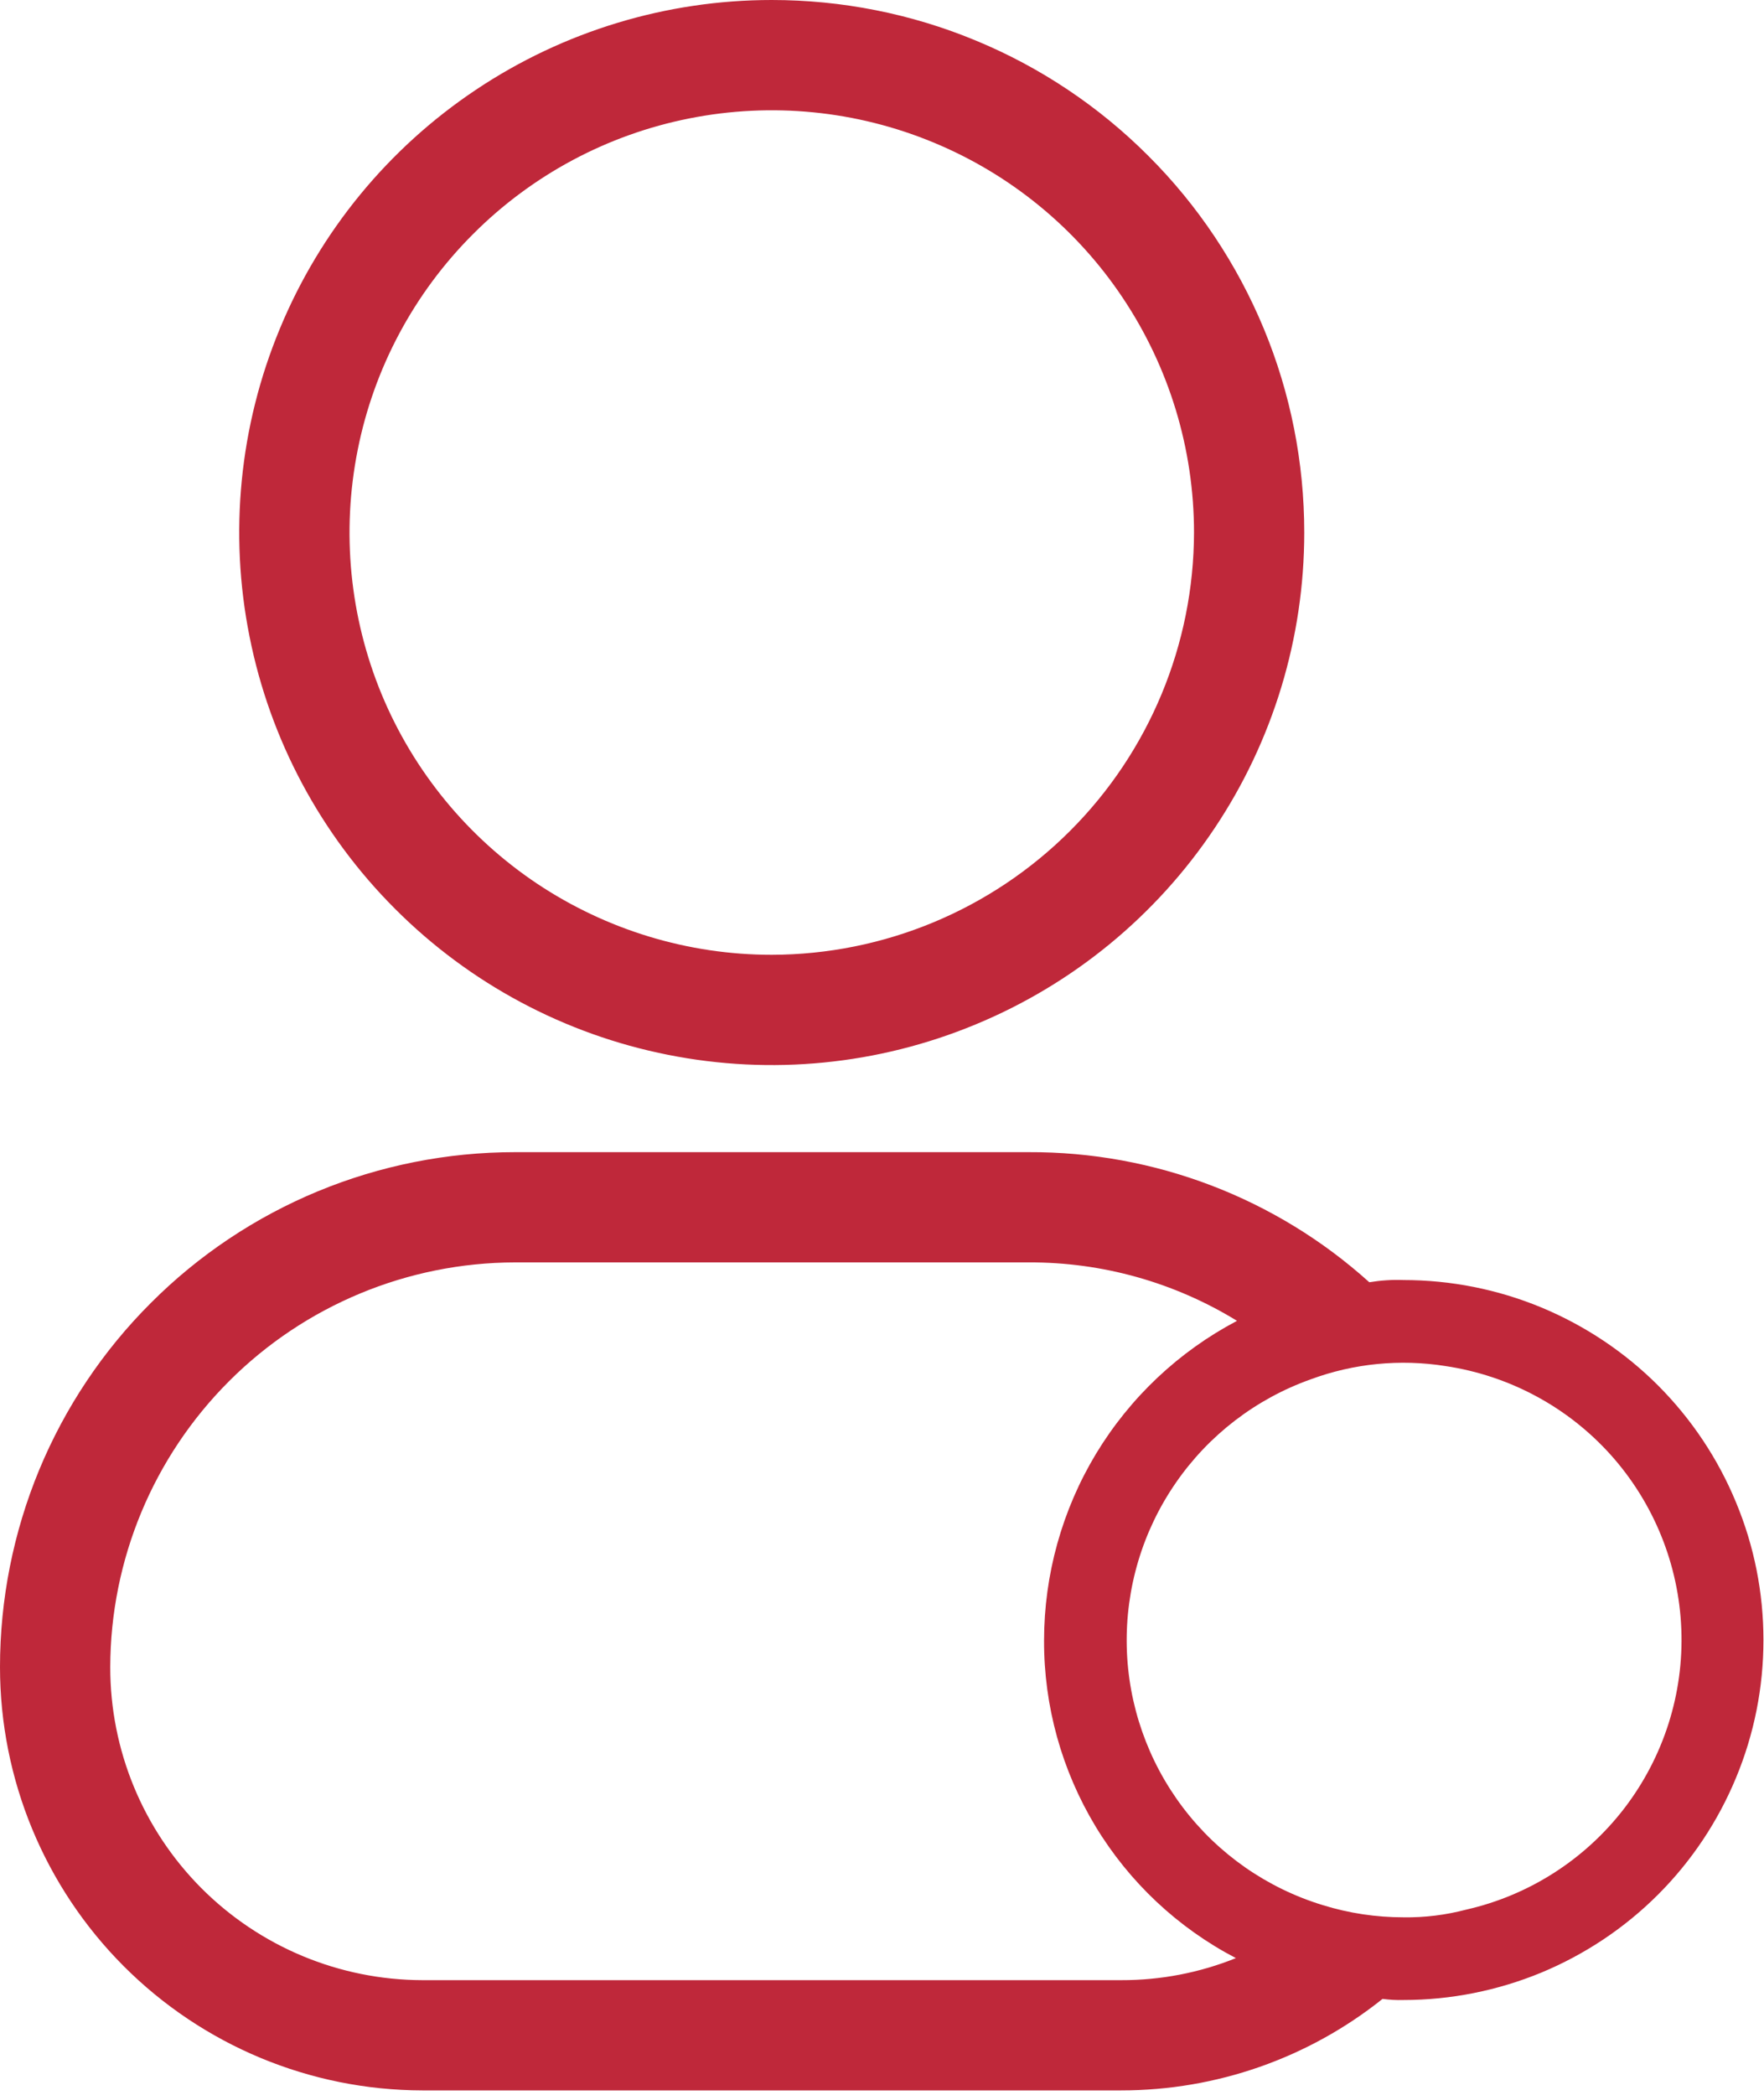 <svg width="16" height="19" viewBox="0 0 16 19" fill="none" xmlns="http://www.w3.org/2000/svg">
<path d="M12.73 11.61C12.626 11.606 12.522 11.613 12.42 11.63C11.573 10.866 10.471 10.445 9.33 10.45H4.67C4.057 10.45 3.449 10.571 2.883 10.805C2.316 11.04 1.801 11.384 1.368 11.818C0.934 12.251 0.59 12.766 0.355 13.333C0.121 13.899 -0 14.507 1.33196e-07 15.12C-0 16.137 0.403 17.112 1.121 17.832C1.839 18.552 2.813 18.958 3.83 18.96H10.17C11.031 18.96 11.867 18.668 12.54 18.13C12.603 18.138 12.666 18.142 12.73 18.14C13.159 18.14 13.583 18.055 13.979 17.892C14.376 17.727 14.736 17.487 15.039 17.184C15.342 16.881 15.582 16.521 15.746 16.125C15.911 15.728 15.995 15.304 15.995 14.875C15.995 14.446 15.911 14.022 15.746 13.626C15.582 13.229 15.342 12.87 15.039 12.566C14.736 12.263 14.376 12.023 13.979 11.858C13.583 11.694 13.159 11.61 12.73 11.61V11.61ZM10.17 17.96H3.83C3.078 17.958 2.358 17.658 1.827 17.126C1.296 16.593 0.999 15.872 1 15.12C1.002 14.147 1.39 13.215 2.078 12.527C2.765 11.84 3.697 11.452 4.67 11.45H9.33C9.997 11.447 10.652 11.631 11.22 11.98C10.692 12.258 10.25 12.675 9.941 13.186C9.633 13.697 9.47 14.283 9.47 14.88C9.468 15.473 9.63 16.056 9.936 16.564C10.243 17.072 10.684 17.486 11.21 17.76C10.88 17.893 10.526 17.961 10.17 17.96V17.96ZM13.3 17.32C13.114 17.369 12.922 17.393 12.73 17.39C12.482 17.39 12.236 17.353 12 17.28C11.494 17.126 11.05 16.817 10.73 16.395C10.411 15.974 10.232 15.463 10.22 14.935C10.208 14.406 10.363 13.887 10.663 13.452C10.962 13.017 11.392 12.687 11.89 12.51C12.28 12.366 12.7 12.325 13.11 12.39C13.689 12.476 14.22 12.761 14.611 13.197C15.001 13.633 15.227 14.191 15.25 14.776C15.273 15.361 15.09 15.935 14.734 16.4C14.378 16.864 13.871 17.19 13.3 17.32" fill="#BF283A"/>
<path d="M7 9.32922e-07C6.045 9.32922e-07 5.111 0.283 4.317 0.814C3.522 1.345 2.903 2.099 2.538 2.982C2.172 3.864 2.076 4.835 2.263 5.772C2.449 6.709 2.909 7.57 3.585 8.245C4.26 8.921 5.121 9.381 6.058 9.567C6.995 9.754 7.966 9.658 8.848 9.292C9.731 8.927 10.485 8.308 11.016 7.513C11.547 6.719 11.83 5.785 11.83 4.83C11.83 4.196 11.706 3.567 11.463 2.981C11.22 2.395 10.865 1.862 10.416 1.414C9.968 0.965 9.435 0.609 8.849 0.367C8.263 0.124 7.634 -0 7 9.32922e-07ZM7 8.66C6.242 8.66 5.502 8.435 4.872 8.015C4.242 7.594 3.751 6.996 3.461 6.296C3.172 5.596 3.096 4.826 3.244 4.083C3.391 3.34 3.756 2.657 4.292 2.122C4.827 1.586 5.51 1.221 6.253 1.074C6.996 0.926 7.766 1.002 8.466 1.292C9.165 1.581 9.764 2.072 10.184 2.702C10.605 3.332 10.83 4.072 10.83 4.83C10.828 5.845 10.424 6.818 9.706 7.536C8.988 8.254 8.015 8.658 7 8.66Z" fill="#BF283A"/>
</svg>

